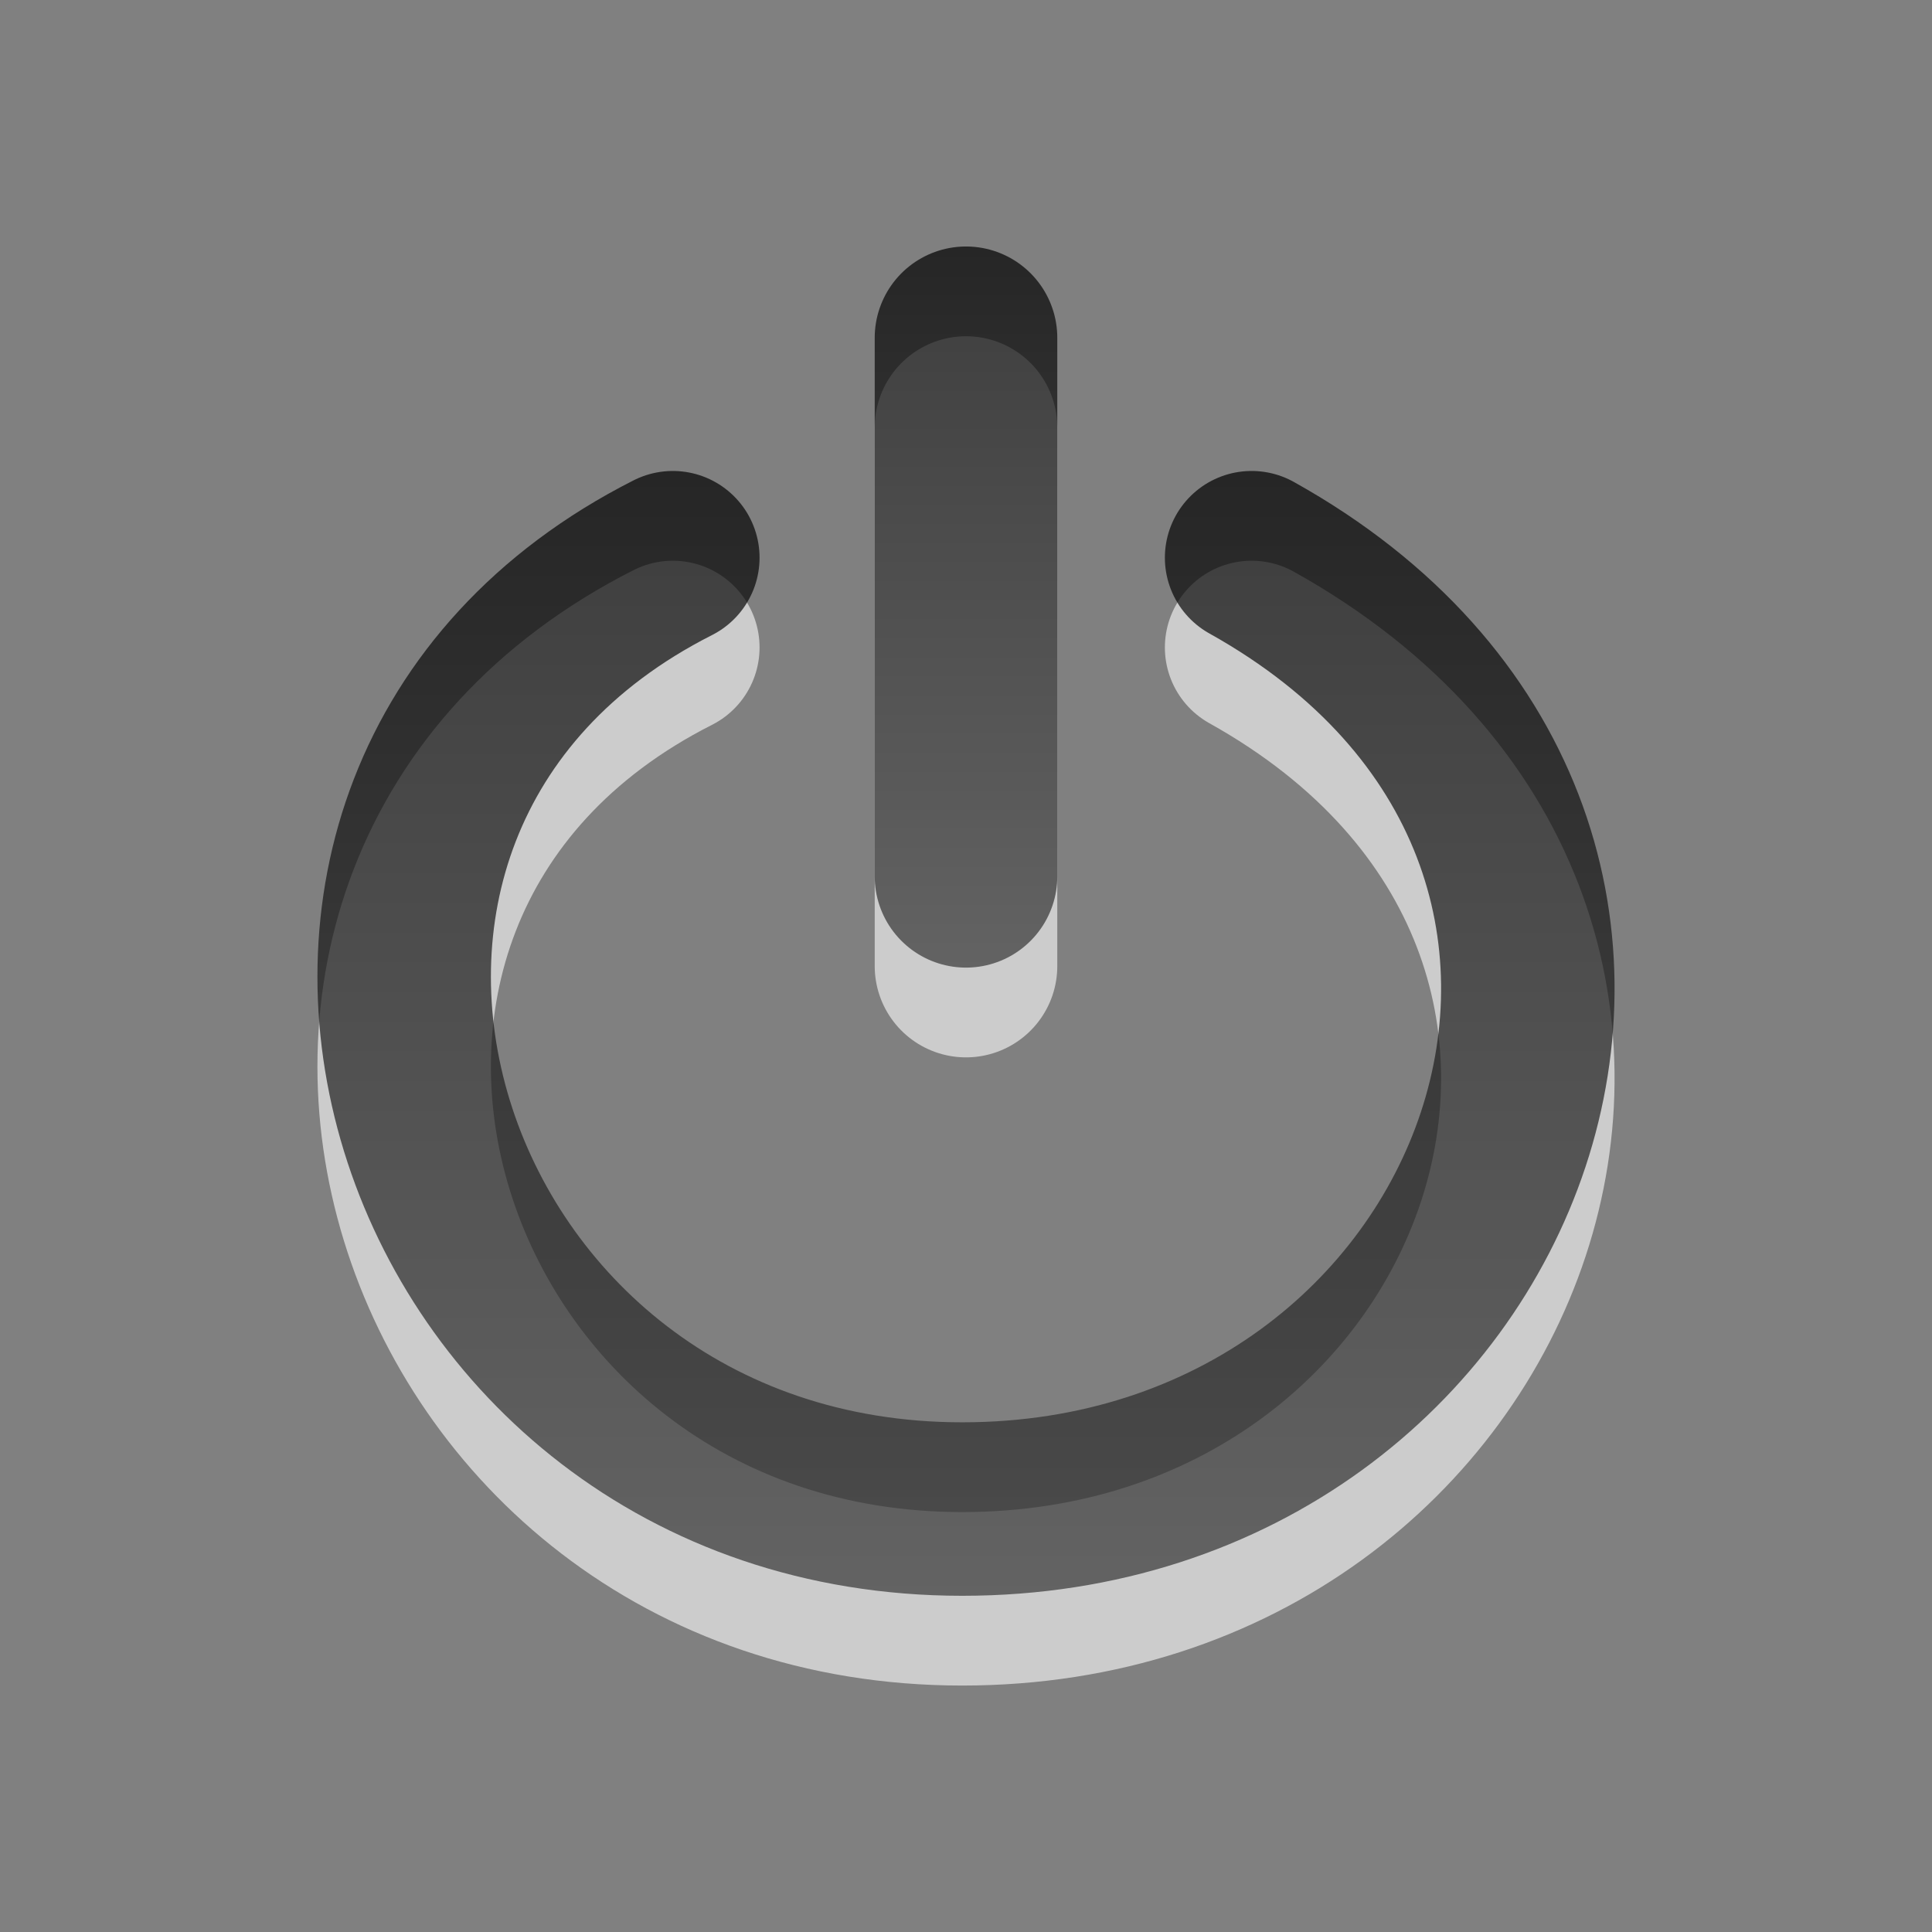 <?xml version="1.0" encoding="UTF-8" standalone="no"?>
<!-- Created with Inkscape (http://www.inkscape.org/) -->

<svg
   xmlns:dc="http://purl.org/dc/elements/1.1/"
   xmlns:cc="http://creativecommons.org/ns#"
   xmlns:rdf="http://www.w3.org/1999/02/22-rdf-syntax-ns#"
   xmlns:svg="http://www.w3.org/2000/svg"
   xmlns="http://www.w3.org/2000/svg"
   xmlns:xlink="http://www.w3.org/1999/xlink"
   xmlns:sodipodi="http://sodipodi.sourceforge.net/DTD/sodipodi-0.dtd"
   xmlns:inkscape="http://www.inkscape.org/namespaces/inkscape"
   version="1.0"
   width="24"
   height="24"
   id="svg2403"
   inkscape:version="0.91 r13725"
   sodipodi:docname="system-shutdown-panel.svg">
  <rect width="100%" height="100%" fill="#808080" stroke="none"/>
  <sodipodi:namedview
     pagecolor="#ffffff"
     bordercolor="#666666"
     borderopacity="1"
     objecttolerance="10"
     gridtolerance="10"
     guidetolerance="10"
     inkscape:pageopacity="0"
     inkscape:pageshadow="2"
     inkscape:window-width="1366"
     inkscape:window-height="704"
     id="namedview13"
     showgrid="false"
     inkscape:zoom="8"
     inkscape:cx="9.1250001"
     inkscape:cy="17.569763"
     inkscape:window-x="0"
     inkscape:window-y="27"
     inkscape:window-maximized="1"
     inkscape:current-layer="svg2403" />
  <defs
     id="defs2405">
    <linearGradient
       id="linearGradient3587-8-5">
      <stop
         id="stop3589-2-7"
         style="stop-color:#000000;stop-opacity:1"
         offset="0" />
      <stop
         id="stop3591-3-5"
         style="stop-color:#363636;stop-opacity:1"
         offset="1" />
    </linearGradient>
    <linearGradient
       inkscape:collect="always"
       xlink:href="#linearGradient3587-8-5"
       id="linearGradient3149"
       gradientUnits="userSpaceOnUse"
       gradientTransform="matrix(1.214,0,0,1.098,2.285,3.148)"
       x1="8.496"
       y1="-0.062"
       x2="8.496"
       y2="8.083" />
    <linearGradient
       inkscape:collect="always"
       xlink:href="#linearGradient3587-8-5"
       id="linearGradient3151"
       gradientUnits="userSpaceOnUse"
       gradientTransform="matrix(1.154,0,0,1.115,2.771,3.081)"
       x1="11.644"
       y1="2.499"
       x2="11.644"
       y2="15.003" />
  </defs>
  <path
     d="M 12,12.001 12,5.311"
     id="path3169"
     style="display:inline;overflow:visible;visibility:visible;opacity:0.6;fill:none;stroke:#ffffff;stroke-width:2.268;stroke-linecap:round;stroke-linejoin:miter;stroke-miterlimit:4;stroke-dasharray:none;stroke-dashoffset:0;stroke-opacity:1;marker:none"
     inkscape:connector-curvature="0" />
  <path
     d="M 8.358,8.043 C 2.32,11.1 5.05,19.861 11.953,19.861 c 6.831,0 9.892,-8.306 3.595,-11.818"
     id="path3341-5"
     style="display:inline;overflow:visible;visibility:visible;opacity:0.6;fill:none;stroke:#ffffff;stroke-width:2.155;stroke-linecap:round;stroke-linejoin:miter;stroke-miterlimit:4;stroke-dasharray:none;stroke-dashoffset:0;stroke-opacity:1;marker:none"
     inkscape:connector-curvature="0" />
  <path
     d="M 12,10.886 12,4.196"
     id="path3716"
     style="display:inline;overflow:visible;visibility:visible;opacity:0.7;fill:none;stroke:url(#linearGradient3149);stroke-width:2.268;stroke-linecap:round;stroke-linejoin:miter;stroke-miterlimit:4;stroke-dasharray:none;stroke-dashoffset:0;stroke-opacity:1;marker:none"
     inkscape:connector-curvature="0" />
  <path
     d="M 8.358,6.928 C 2.32,9.985 5.05,18.746 11.953,18.746 c 6.831,0 9.892,-8.306 3.595,-11.818"
     id="path3341"
     style="display:inline;overflow:visible;visibility:visible;opacity:0.7;fill:none;stroke:url(#linearGradient3151);stroke-width:2.155;stroke-linecap:round;stroke-linejoin:miter;stroke-miterlimit:4;stroke-dasharray:none;stroke-dashoffset:0;stroke-opacity:1;marker:none"
     inkscape:connector-curvature="0" />
</svg>
